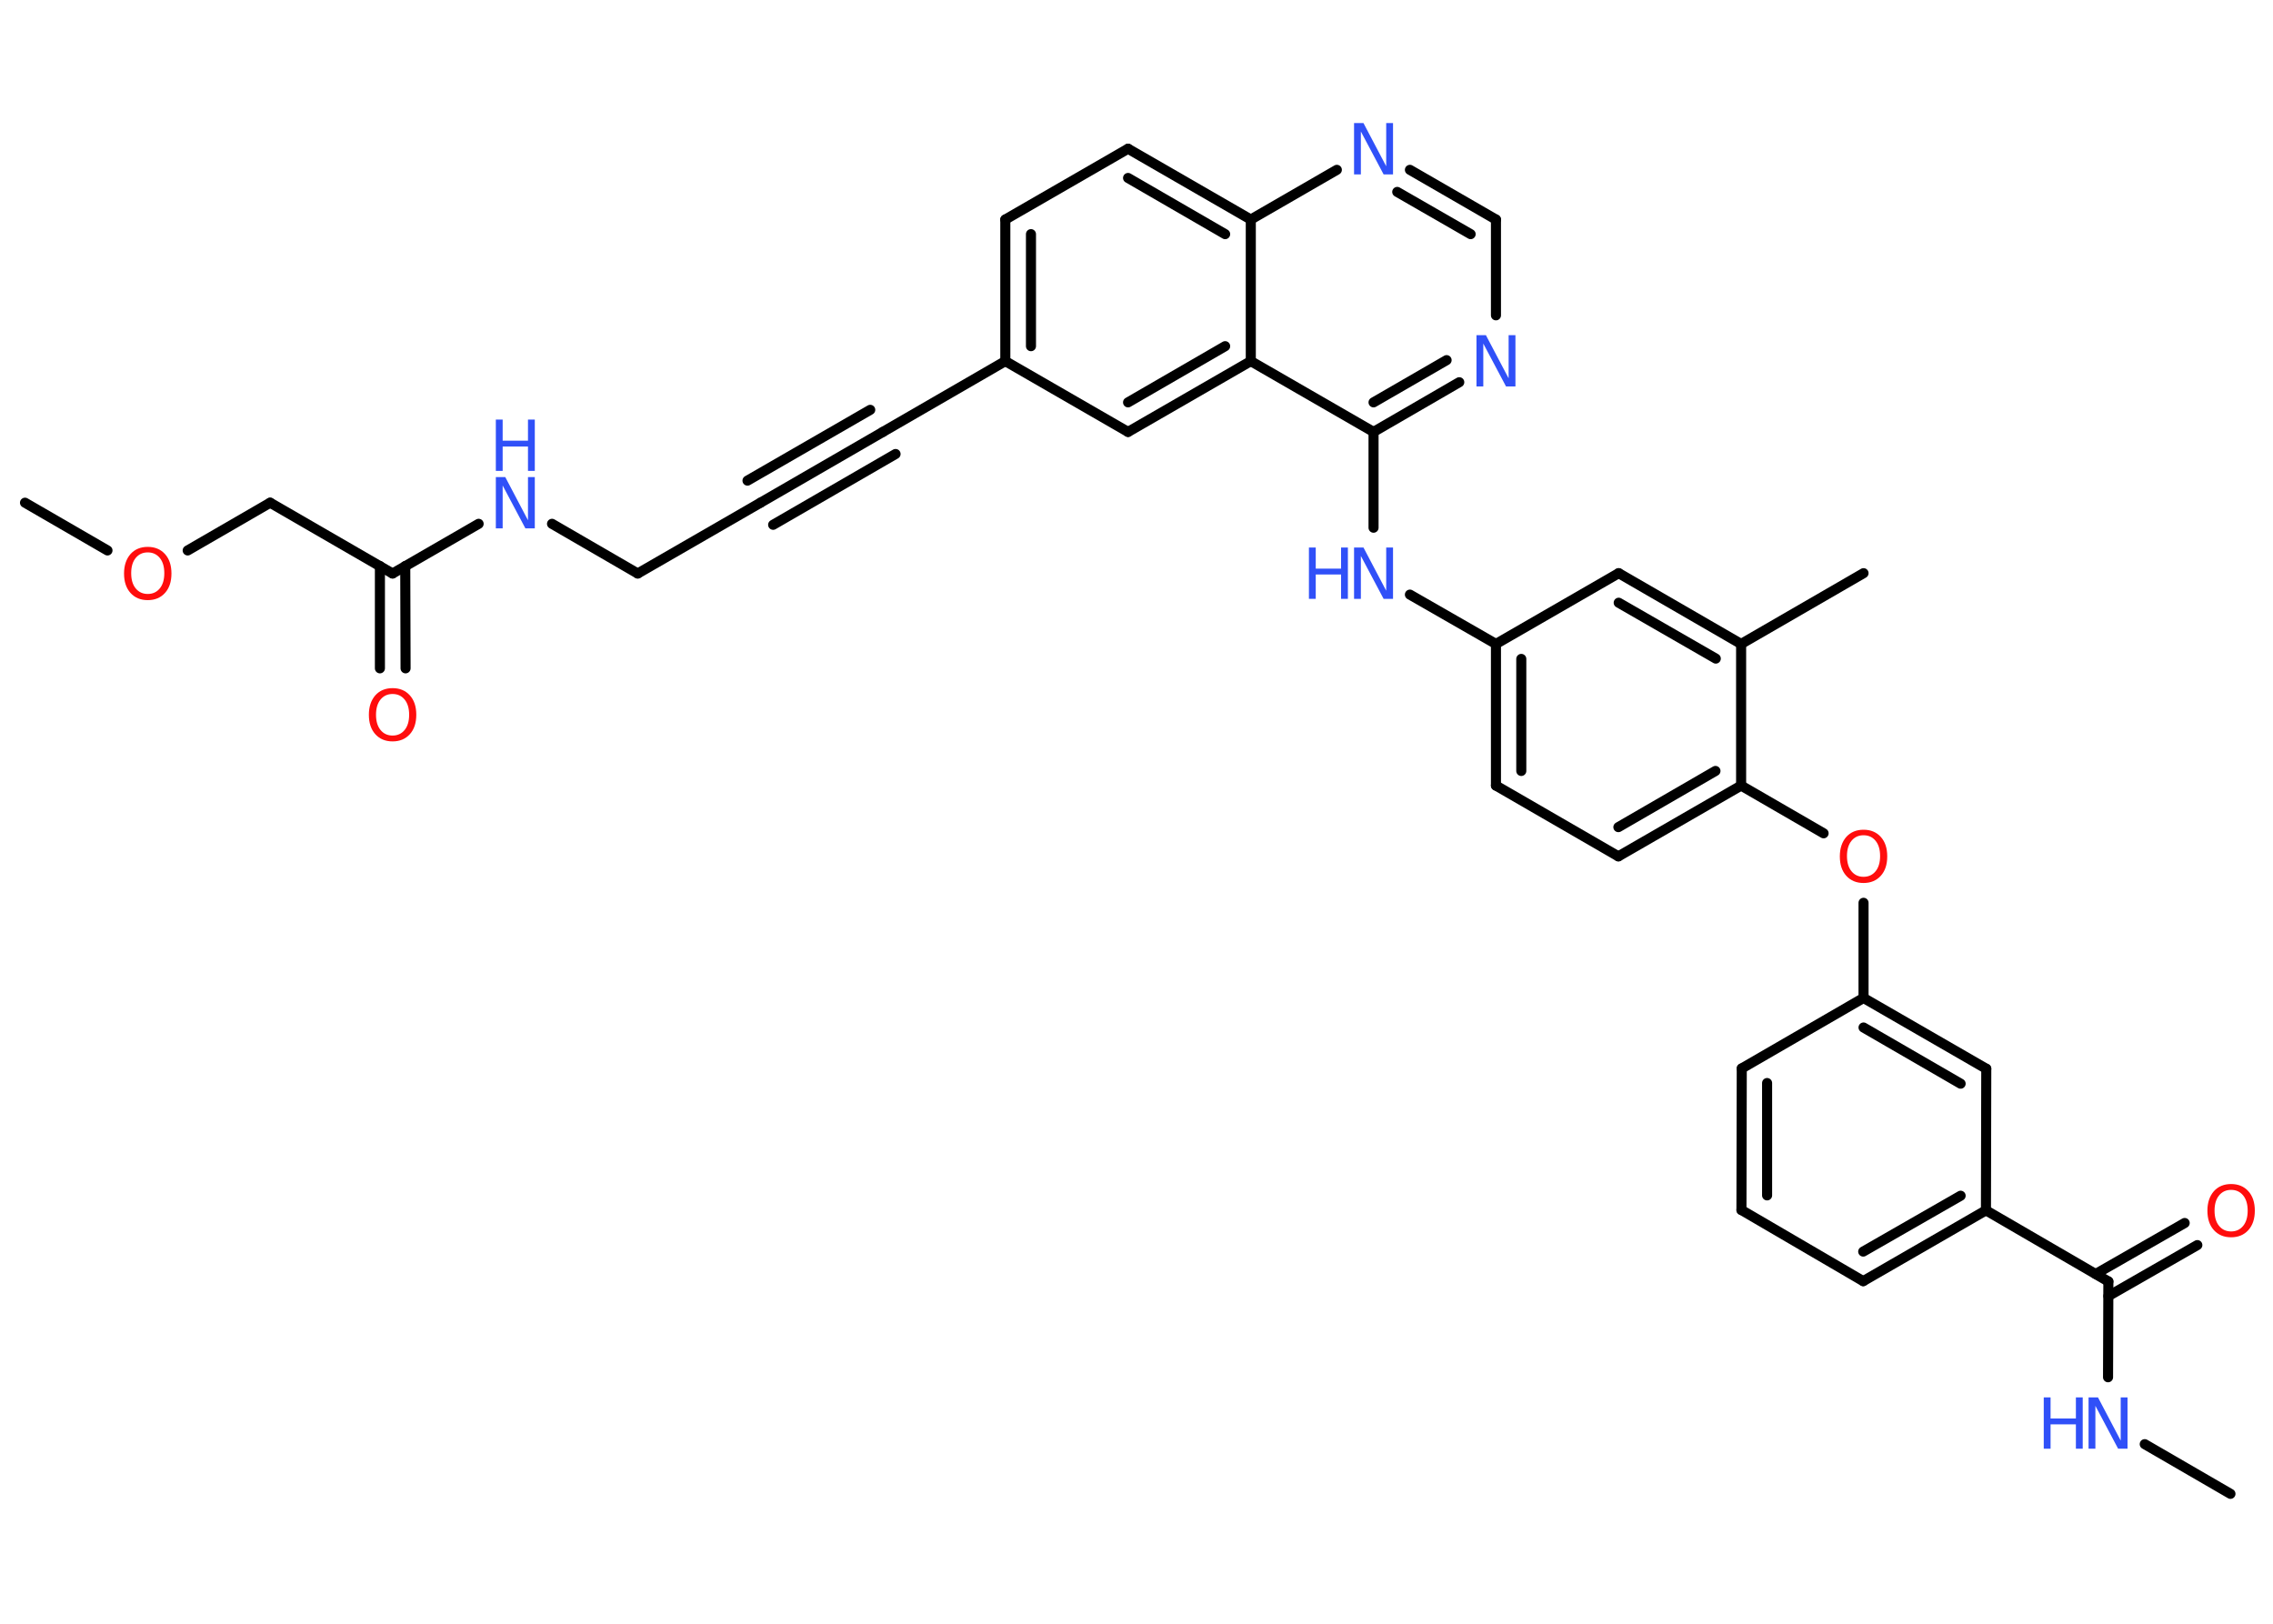 <?xml version='1.0' encoding='UTF-8'?>
<!DOCTYPE svg PUBLIC "-//W3C//DTD SVG 1.1//EN" "http://www.w3.org/Graphics/SVG/1.1/DTD/svg11.dtd">
<svg version='1.2' xmlns='http://www.w3.org/2000/svg' xmlns:xlink='http://www.w3.org/1999/xlink' width='70.0mm' height='50.0mm' viewBox='0 0 70.0 50.0'>
  <desc>Generated by the Chemistry Development Kit (http://github.com/cdk)</desc>
  <g stroke-linecap='round' stroke-linejoin='round' stroke='#000000' stroke-width='.31' fill='#3050F8'>
    <rect x='.0' y='.0' width='70.0' height='50.0' fill='#FFFFFF' stroke='none'/>
    <g id='mol1' class='mol'>
      <line id='mol1bnd1' class='bond' x1='68.69' y1='46.0' x2='66.05' y2='44.47'/>
      <line id='mol1bnd2' class='bond' x1='64.92' y1='42.41' x2='64.93' y2='39.46'/>
      <g id='mol1bnd3' class='bond'>
        <line x1='64.54' y1='39.23' x2='67.28' y2='37.66'/>
        <line x1='64.93' y1='39.91' x2='67.67' y2='38.34'/>
      </g>
      <line id='mol1bnd4' class='bond' x1='64.93' y1='39.46' x2='61.16' y2='37.27'/>
      <g id='mol1bnd5' class='bond'>
        <line x1='57.38' y1='39.45' x2='61.16' y2='37.27'/>
        <line x1='57.38' y1='38.54' x2='60.38' y2='36.82'/>
      </g>
      <line id='mol1bnd6' class='bond' x1='57.38' y1='39.45' x2='53.63' y2='37.26'/>
      <g id='mol1bnd7' class='bond'>
        <line x1='53.64' y1='32.9' x2='53.63' y2='37.26'/>
        <line x1='54.42' y1='33.35' x2='54.42' y2='36.81'/>
      </g>
      <line id='mol1bnd8' class='bond' x1='53.64' y1='32.9' x2='57.39' y2='30.73'/>
      <line id='mol1bnd9' class='bond' x1='57.39' y1='30.73' x2='57.39' y2='27.8'/>
      <line id='mol1bnd10' class='bond' x1='56.16' y1='25.66' x2='53.62' y2='24.19'/>
      <g id='mol1bnd11' class='bond'>
        <line x1='49.84' y1='26.37' x2='53.62' y2='24.19'/>
        <line x1='49.84' y1='25.47' x2='52.83' y2='23.74'/>
      </g>
      <line id='mol1bnd12' class='bond' x1='49.84' y1='26.37' x2='46.07' y2='24.19'/>
      <g id='mol1bnd13' class='bond'>
        <line x1='46.07' y1='19.83' x2='46.07' y2='24.19'/>
        <line x1='46.85' y1='20.29' x2='46.85' y2='23.74'/>
      </g>
      <line id='mol1bnd14' class='bond' x1='46.07' y1='19.83' x2='43.42' y2='18.31'/>
      <line id='mol1bnd15' class='bond' x1='42.3' y1='16.25' x2='42.3' y2='13.3'/>
      <g id='mol1bnd16' class='bond'>
        <line x1='42.3' y1='13.3' x2='44.94' y2='11.77'/>
        <line x1='42.3' y1='12.39' x2='44.55' y2='11.09'/>
      </g>
      <line id='mol1bnd17' class='bond' x1='46.07' y1='9.71' x2='46.07' y2='6.76'/>
      <g id='mol1bnd18' class='bond'>
        <line x1='46.07' y1='6.76' x2='43.42' y2='5.23'/>
        <line x1='45.29' y1='7.21' x2='43.03' y2='5.91'/>
      </g>
      <line id='mol1bnd19' class='bond' x1='41.17' y1='5.23' x2='38.52' y2='6.76'/>
      <g id='mol1bnd20' class='bond'>
        <line x1='38.52' y1='6.76' x2='34.74' y2='4.58'/>
        <line x1='37.73' y1='7.21' x2='34.74' y2='5.48'/>
      </g>
      <line id='mol1bnd21' class='bond' x1='34.74' y1='4.58' x2='30.96' y2='6.76'/>
      <g id='mol1bnd22' class='bond'>
        <line x1='30.96' y1='6.76' x2='30.96' y2='11.12'/>
        <line x1='31.75' y1='7.21' x2='31.75' y2='10.66'/>
      </g>
      <line id='mol1bnd23' class='bond' x1='30.96' y1='11.12' x2='27.19' y2='13.3'/>
      <g id='mol1bnd24' class='bond'>
        <line x1='27.19' y1='13.3' x2='23.42' y2='15.48'/>
        <line x1='27.58' y1='13.98' x2='23.81' y2='16.16'/>
        <line x1='26.8' y1='12.62' x2='23.02' y2='14.8'/>
      </g>
      <line id='mol1bnd25' class='bond' x1='23.42' y1='15.48' x2='19.64' y2='17.66'/>
      <line id='mol1bnd26' class='bond' x1='19.64' y1='17.66' x2='17.0' y2='16.13'/>
      <line id='mol1bnd27' class='bond' x1='14.74' y1='16.13' x2='12.09' y2='17.66'/>
      <g id='mol1bnd28' class='bond'>
        <line x1='12.48' y1='17.43' x2='12.49' y2='20.58'/>
        <line x1='11.7' y1='17.43' x2='11.7' y2='20.58'/>
      </g>
      <line id='mol1bnd29' class='bond' x1='12.09' y1='17.66' x2='8.32' y2='15.48'/>
      <line id='mol1bnd30' class='bond' x1='8.32' y1='15.48' x2='5.78' y2='16.95'/>
      <line id='mol1bnd31' class='bond' x1='3.31' y1='16.95' x2='.77' y2='15.48'/>
      <line id='mol1bnd32' class='bond' x1='30.96' y1='11.12' x2='34.74' y2='13.3'/>
      <g id='mol1bnd33' class='bond'>
        <line x1='34.74' y1='13.3' x2='38.52' y2='11.12'/>
        <line x1='34.74' y1='12.39' x2='37.73' y2='10.66'/>
      </g>
      <line id='mol1bnd34' class='bond' x1='42.3' y1='13.3' x2='38.52' y2='11.12'/>
      <line id='mol1bnd35' class='bond' x1='38.52' y1='6.76' x2='38.52' y2='11.12'/>
      <line id='mol1bnd36' class='bond' x1='46.07' y1='19.83' x2='49.85' y2='17.65'/>
      <g id='mol1bnd37' class='bond'>
        <line x1='53.62' y1='19.83' x2='49.85' y2='17.65'/>
        <line x1='52.84' y1='20.28' x2='49.85' y2='18.56'/>
      </g>
      <line id='mol1bnd38' class='bond' x1='53.62' y1='24.19' x2='53.62' y2='19.83'/>
      <line id='mol1bnd39' class='bond' x1='53.62' y1='19.83' x2='57.39' y2='17.65'/>
      <g id='mol1bnd40' class='bond'>
        <line x1='61.17' y1='32.91' x2='57.39' y2='30.73'/>
        <line x1='60.38' y1='33.37' x2='57.39' y2='31.64'/>
      </g>
      <line id='mol1bnd41' class='bond' x1='61.16' y1='37.27' x2='61.17' y2='32.91'/>
      <g id='mol1atm2' class='atom'>
        <path d='M64.32 43.03h.29l.7 1.33v-1.33h.21v1.58h-.29l-.7 -1.32v1.32h-.21v-1.58z' stroke='none'/>
        <path d='M62.94 43.03h.21v.65h.78v-.65h.21v1.58h-.21v-.75h-.78v.75h-.21v-1.58z' stroke='none'/>
      </g>
      <path id='mol1atm4' class='atom' d='M68.71 36.64q-.23 .0 -.37 .17q-.14 .17 -.14 .47q.0 .3 .14 .47q.14 .17 .37 .17q.23 .0 .37 -.17q.14 -.17 .14 -.47q.0 -.3 -.14 -.47q-.14 -.17 -.37 -.17zM68.71 36.46q.33 .0 .53 .22q.2 .22 .2 .6q.0 .38 -.2 .6q-.2 .22 -.53 .22q-.33 .0 -.53 -.22q-.2 -.22 -.2 -.6q.0 -.37 .2 -.6q.2 -.22 .53 -.22z' stroke='none' fill='#FF0D0D'/>
      <path id='mol1atm10' class='atom' d='M57.39 25.72q-.23 .0 -.37 .17q-.14 .17 -.14 .47q.0 .3 .14 .47q.14 .17 .37 .17q.23 .0 .37 -.17q.14 -.17 .14 -.47q.0 -.3 -.14 -.47q-.14 -.17 -.37 -.17zM57.39 25.55q.33 .0 .53 .22q.2 .22 .2 .6q.0 .38 -.2 .6q-.2 .22 -.53 .22q-.33 .0 -.53 -.22q-.2 -.22 -.2 -.6q.0 -.37 .2 -.6q.2 -.22 .53 -.22z' stroke='none' fill='#FF0D0D'/>
      <g id='mol1atm15' class='atom'>
        <path d='M41.7 16.86h.29l.7 1.33v-1.33h.21v1.58h-.29l-.7 -1.32v1.32h-.21v-1.58z' stroke='none'/>
        <path d='M40.31 16.86h.21v.65h.78v-.65h.21v1.58h-.21v-.75h-.78v.75h-.21v-1.58z' stroke='none'/>
      </g>
      <path id='mol1atm17' class='atom' d='M45.47 10.32h.29l.7 1.33v-1.33h.21v1.58h-.29l-.7 -1.32v1.32h-.21v-1.58z' stroke='none'/>
      <path id='mol1atm19' class='atom' d='M41.7 3.79h.29l.7 1.33v-1.33h.21v1.58h-.29l-.7 -1.32v1.32h-.21v-1.58z' stroke='none'/>
      <g id='mol1atm27' class='atom'>
        <path d='M15.27 14.69h.29l.7 1.33v-1.33h.21v1.58h-.29l-.7 -1.32v1.32h-.21v-1.58z' stroke='none'/>
        <path d='M15.27 12.92h.21v.65h.78v-.65h.21v1.58h-.21v-.75h-.78v.75h-.21v-1.58z' stroke='none'/>
      </g>
      <path id='mol1atm29' class='atom' d='M12.09 21.37q-.23 .0 -.37 .17q-.14 .17 -.14 .47q.0 .3 .14 .47q.14 .17 .37 .17q.23 .0 .37 -.17q.14 -.17 .14 -.47q.0 -.3 -.14 -.47q-.14 -.17 -.37 -.17zM12.09 21.19q.33 .0 .53 .22q.2 .22 .2 .6q.0 .38 -.2 .6q-.2 .22 -.53 .22q-.33 .0 -.53 -.22q-.2 -.22 -.2 -.6q.0 -.37 .2 -.6q.2 -.22 .53 -.22z' stroke='none' fill='#FF0D0D'/>
      <path id='mol1atm31' class='atom' d='M4.55 17.01q-.23 .0 -.37 .17q-.14 .17 -.14 .47q.0 .3 .14 .47q.14 .17 .37 .17q.23 .0 .37 -.17q.14 -.17 .14 -.47q.0 -.3 -.14 -.47q-.14 -.17 -.37 -.17zM4.55 16.84q.33 .0 .53 .22q.2 .22 .2 .6q.0 .38 -.2 .6q-.2 .22 -.53 .22q-.33 .0 -.53 -.22q-.2 -.22 -.2 -.6q.0 -.37 .2 -.6q.2 -.22 .53 -.22z' stroke='none' fill='#FF0D0D'/>
    </g>
  </g>
</svg>
